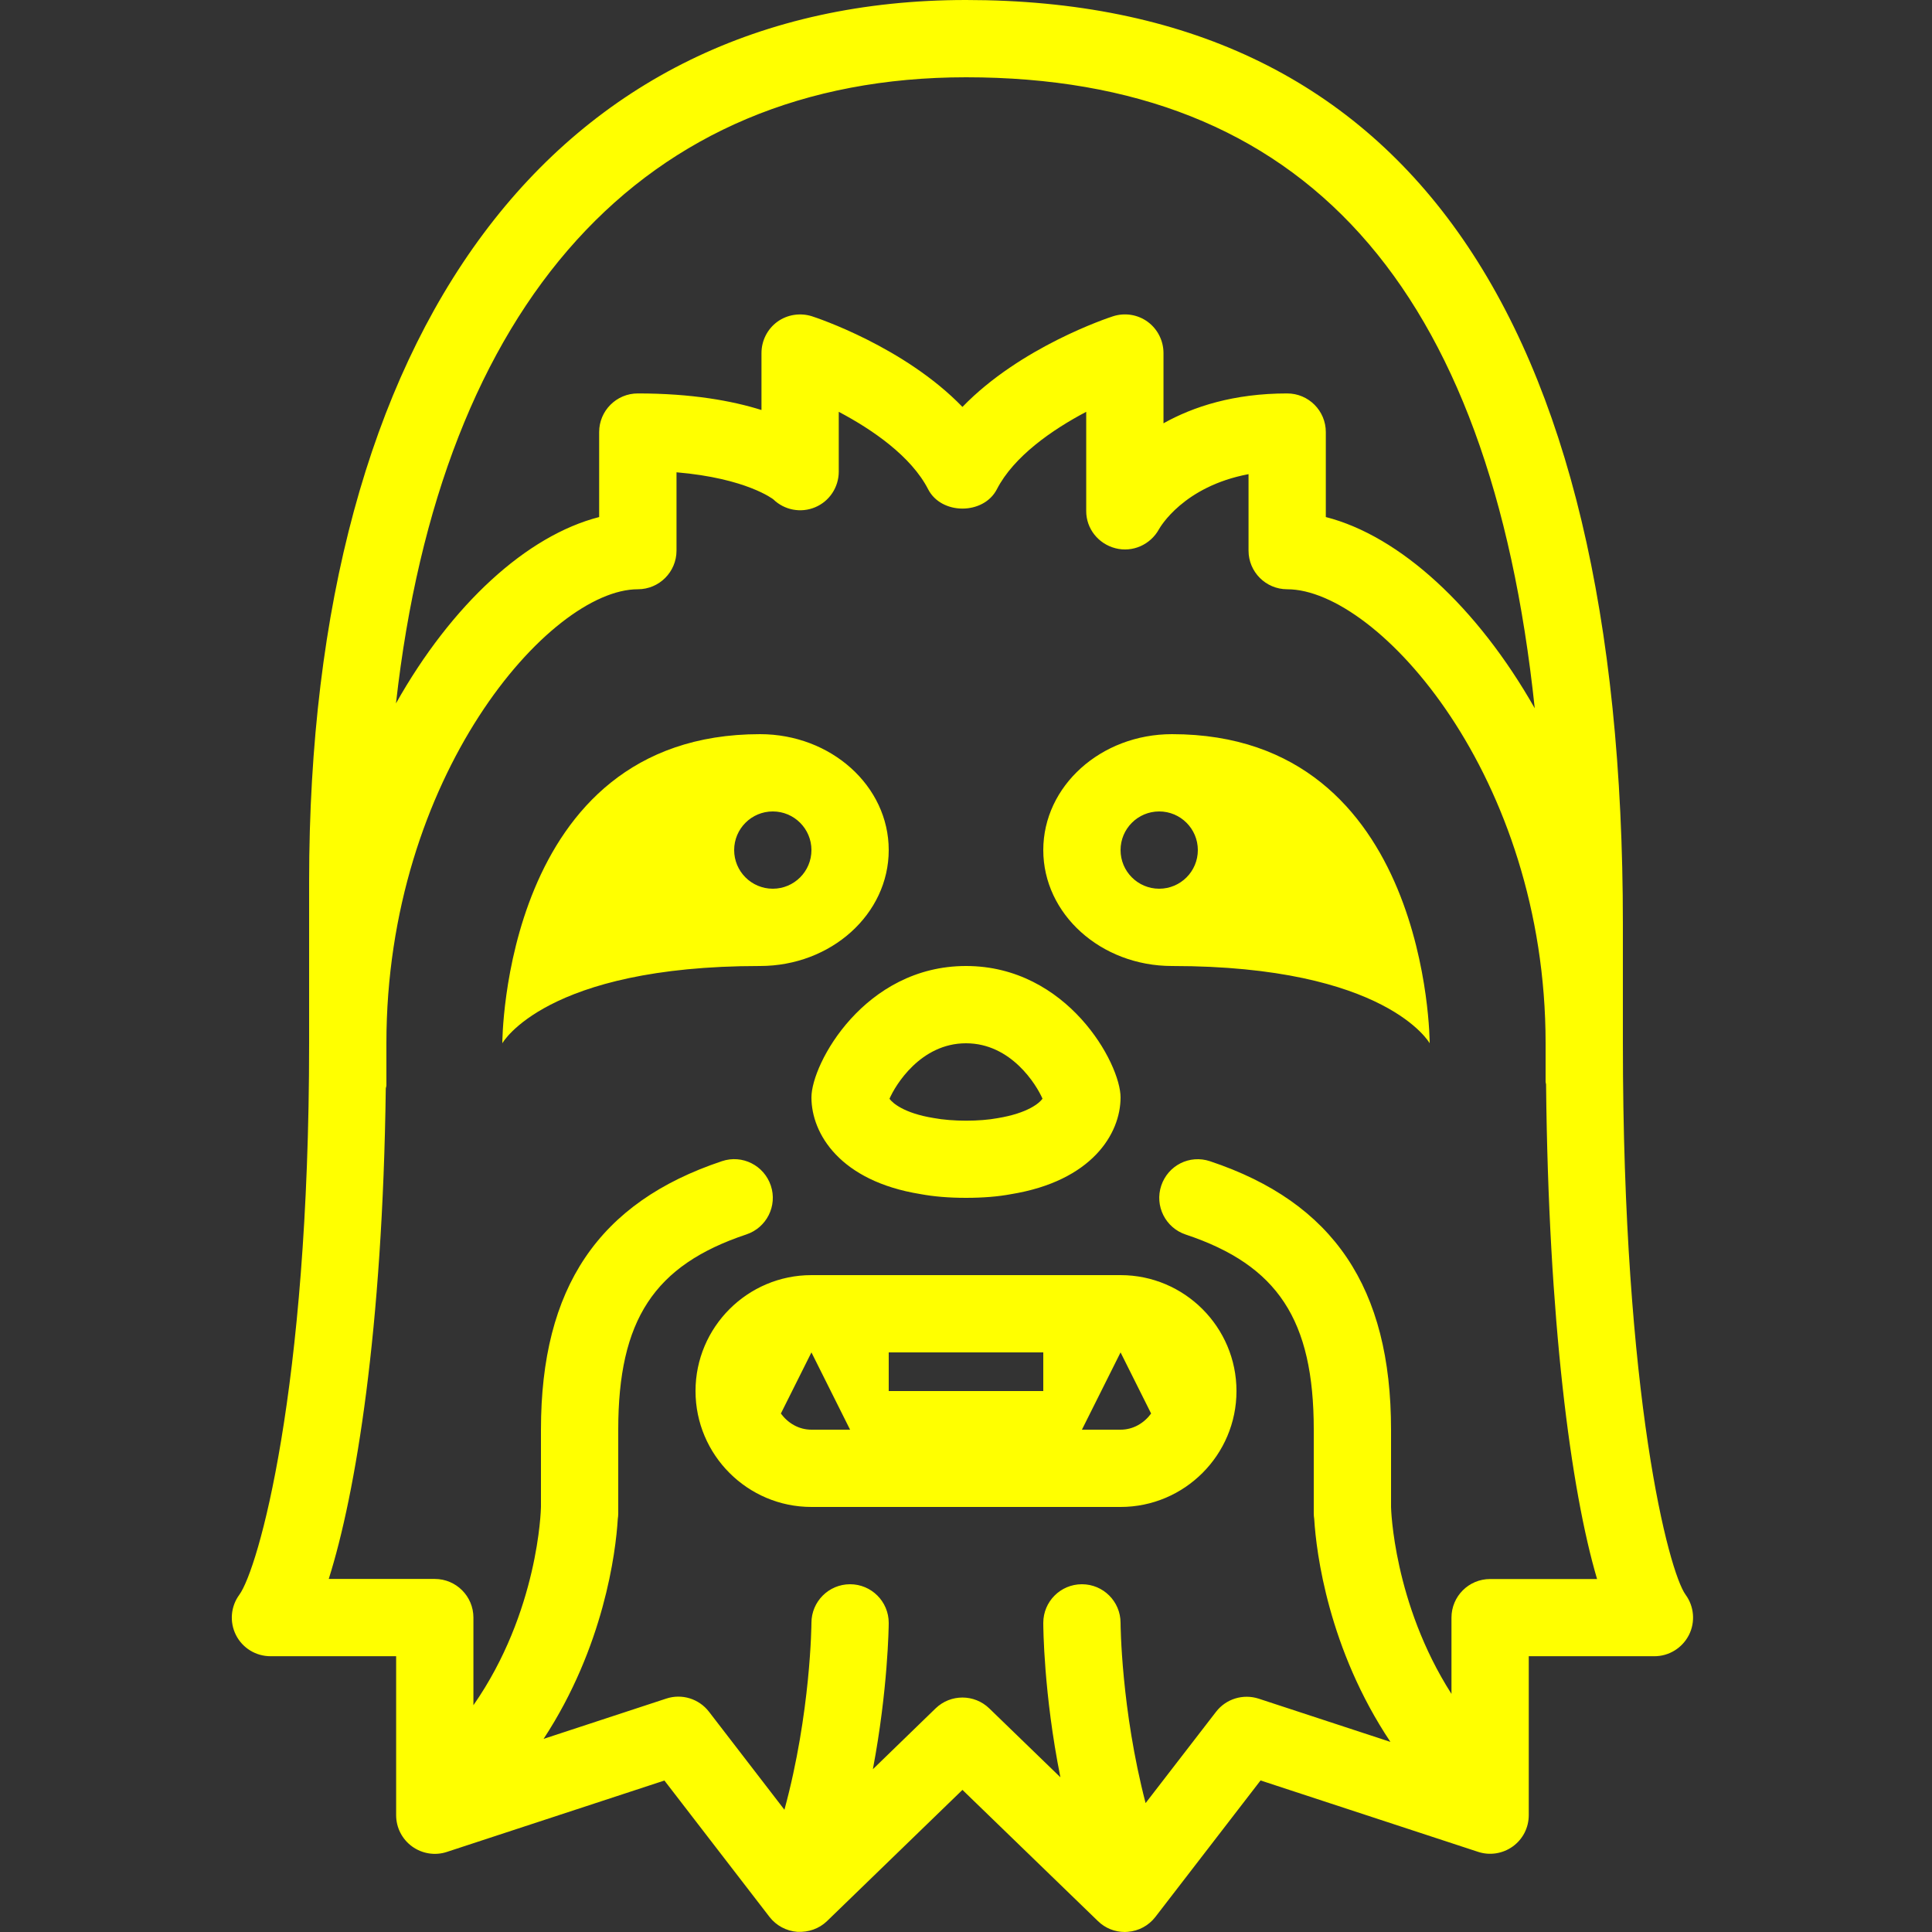 <svg xmlns="http://www.w3.org/2000/svg"  viewBox="0 0 50 50" width="50px" height="50px">
<rect x="0" y="0" width="50" height="50" fill="#333333" stroke="none"/>
<path fill='#ffff00' d="M 25 0 C 14.355 0 8 8.529 8 22.818 L 8 27 C 8 36.012 6.675 40.615 6.193 41.273 C 5.97 41.577 5.937 41.98 6.107 42.316 C 6.277 42.652 6.623 42.863 7 42.863 L 10.252 42.863 L 10.252 46.977 C 10.252 47.298 10.406 47.599 10.666 47.787 C 10.926 47.975 11.261 48.028 11.564 47.928 L 17.195 46.08 L 19.914 49.609 C 20.088 49.834 20.351 49.975 20.635 49.996 C 20.921 50.01 21.197 49.917 21.402 49.719 L 24.908 46.322 L 28.416 49.719 C 28.602 49.901 28.852 50 29.111 50 C 29.136 50 29.16 49.999 29.184 49.996 C 29.468 49.975 29.728 49.835 29.902 49.609 L 32.623 46.078 L 38.254 47.926 C 38.557 48.026 38.892 47.973 39.152 47.785 C 39.412 47.597 39.564 47.298 39.564 46.977 L 39.564 42.863 L 42.818 42.863 C 43.194 42.863 43.538 42.649 43.709 42.314 C 43.879 41.979 43.845 41.575 43.623 41.271 C 43.189 40.676 42 36.189 42 27 L 42 23.908 C 42 8.043 36.28 0 25 0 z M 25 2 C 33.722 2 38.562 7.364 39.719 18.33 C 38.236 15.719 36.232 13.872 34.312 13.381 L 34.312 11.182 C 34.312 10.63 33.865 10.182 33.312 10.182 C 31.934 10.182 30.887 10.521 30.111 10.955 L 30.111 9.137 C 30.111 8.817 29.958 8.514 29.699 8.326 C 29.441 8.139 29.107 8.087 28.803 8.186 C 28.685 8.224 26.414 8.974 24.908 10.531 C 23.401 8.974 21.134 8.224 21.016 8.186 C 20.714 8.089 20.378 8.139 20.119 8.326 C 19.86 8.514 19.707 8.817 19.707 9.137 L 19.707 10.611 C 18.948 10.373 17.903 10.182 16.506 10.182 C 15.954 10.182 15.506 10.63 15.506 11.182 L 15.506 13.381 C 13.633 13.861 11.69 15.639 10.248 18.203 C 11.408 7.84 16.638 2 25 2 z M 21.707 10.658 C 22.583 11.12 23.583 11.811 24.02 12.662 C 24.362 13.329 25.455 13.329 25.799 12.662 C 26.236 11.811 27.234 11.119 28.111 10.658 L 28.111 13.227 C 28.111 13.683 28.424 14.073 28.865 14.188 C 29.313 14.305 29.774 14.095 29.994 13.697 C 30.023 13.645 30.627 12.588 32.312 12.271 L 32.312 14.25 C 32.312 14.802 32.76 15.25 33.312 15.25 C 35.661 15.25 40 20.096 40 27 L 40 28 C 40 28.021 40.01 28.039 40.012 28.061 C 40.074 34.178 40.65 38.554 41.332 40.865 L 38.564 40.865 C 38.011 40.865 37.564 41.313 37.564 41.865 L 37.564 43.838 C 36.06 41.487 36 39.027 36 39 L 36 37 C 36 33.325 34.511 31.118 31.316 30.053 C 30.786 29.875 30.228 30.161 30.053 30.684 C 29.878 31.208 30.161 31.774 30.684 31.949 C 33.07 32.744 34 34.161 34 37 L 34 39.16 C 34 39.212 34.004 39.264 34.012 39.312 C 34.064 40.18 34.378 42.676 35.984 45.08 L 32.574 43.961 C 32.172 43.831 31.73 43.965 31.471 44.301 L 29.648 46.664 C 29.014 44.23 29 42.024 29 41.998 C 28.999 41.446 28.552 41 28 41 L 27.998 41 C 27.446 41.001 27 41.448 27 42 C 27 42.096 27.009 43.829 27.443 45.996 L 25.604 44.215 C 25.411 44.027 25.159 43.932 24.908 43.932 C 24.657 43.932 24.408 44.025 24.213 44.213 L 22.59 45.787 C 22.98 43.728 23 42.093 23 42 C 23 41.448 22.552 41 22 41 C 21.448 41 21 41.448 21 42 C 21 42.025 20.984 44.327 20.301 46.836 L 18.348 44.299 C 18.089 43.963 17.646 43.826 17.244 43.959 L 14.068 45.002 C 15.629 42.622 15.937 40.17 15.988 39.312 C 15.996 39.264 16 39.212 16 39.16 L 16 37 C 16 34.161 16.929 32.743 19.316 31.947 C 19.84 31.772 20.124 31.208 19.949 30.684 C 19.774 30.161 19.211 29.874 18.684 30.051 C 15.488 31.117 14 33.325 14 37 L 14 38.998 C 13.999 39.065 13.937 41.713 12.252 44.131 L 12.252 41.863 C 12.252 41.311 11.804 40.863 11.252 40.863 L 8.508 40.863 C 9.21 38.642 9.904 34.409 9.984 28.168 C 9.987 28.141 10 28.117 10 28.09 L 10 27 C 10 20.096 14.221 15.25 16.508 15.25 C 17.06 15.25 17.508 14.802 17.508 14.25 L 17.508 12.223 C 19.326 12.378 20.01 12.922 20.012 12.922 C 20.3 13.203 20.728 13.283 21.098 13.127 C 21.468 12.971 21.707 12.607 21.707 12.205 L 21.707 10.658 z M 19.668 19 C 13.001 19 13 27 13 27 C 13 27 14.112 25 19.668 25 C 21.509 25 23 23.657 23 22 C 23 20.343 21.509 19 19.668 19 z M 30.332 19 C 28.491 19 27 20.343 27 22 C 27 23.657 28.491 25 30.332 25 C 35.888 25 37 27 37 27 C 37 27 36.999 19 30.332 19 z M 20 21 C 20.552 21 21 21.448 21 22 C 21 22.552 20.552 23 20 23 C 19.448 23 19 22.552 19 22 C 19 21.448 19.448 21 20 21 z M 30 21 C 30.552 21 31 21.448 31 22 C 31 22.552 30.552 23 30 23 C 29.448 23 29 22.552 29 22 C 29 21.448 29.448 21 30 21 z M 25 25 C 22.375 25 21 27.526 21 28.4 C 21 29.344 21.744 30.566 23.816 30.902 C 24.165 30.967 24.552 31 25 31 C 25.447 31 25.835 30.967 26.16 30.906 C 28.256 30.566 29 29.344 29 28.4 C 29 27.526 27.625 25 25 25 z M 25 27 C 26.174 27 26.827 28.083 26.98 28.434 C 26.903 28.544 26.604 28.809 25.816 28.938 C 25.364 29.023 24.66 29.028 24.16 28.934 C 23.389 28.809 23.094 28.541 23.02 28.436 C 23.17 28.087 23.824 27 25 27 z M 21 33 C 19.346 33 18 34.346 18 36 C 18 37.654 19.346 39 21 39 L 29 39 C 30.654 39 32 37.654 32 36 C 32 34.346 30.654 33 29 33 L 21 33 z M 21 35 L 22 37 L 21 37 C 20.67 37 20.391 36.829 20.209 36.582 L 21 35 z M 23 35 L 27 35 L 27 36 L 23 36 L 23 35 z M 29 35 L 29.791 36.582 C 29.609 36.829 29.33 37 29 37 L 28 37 L 29 35 z"/></svg>